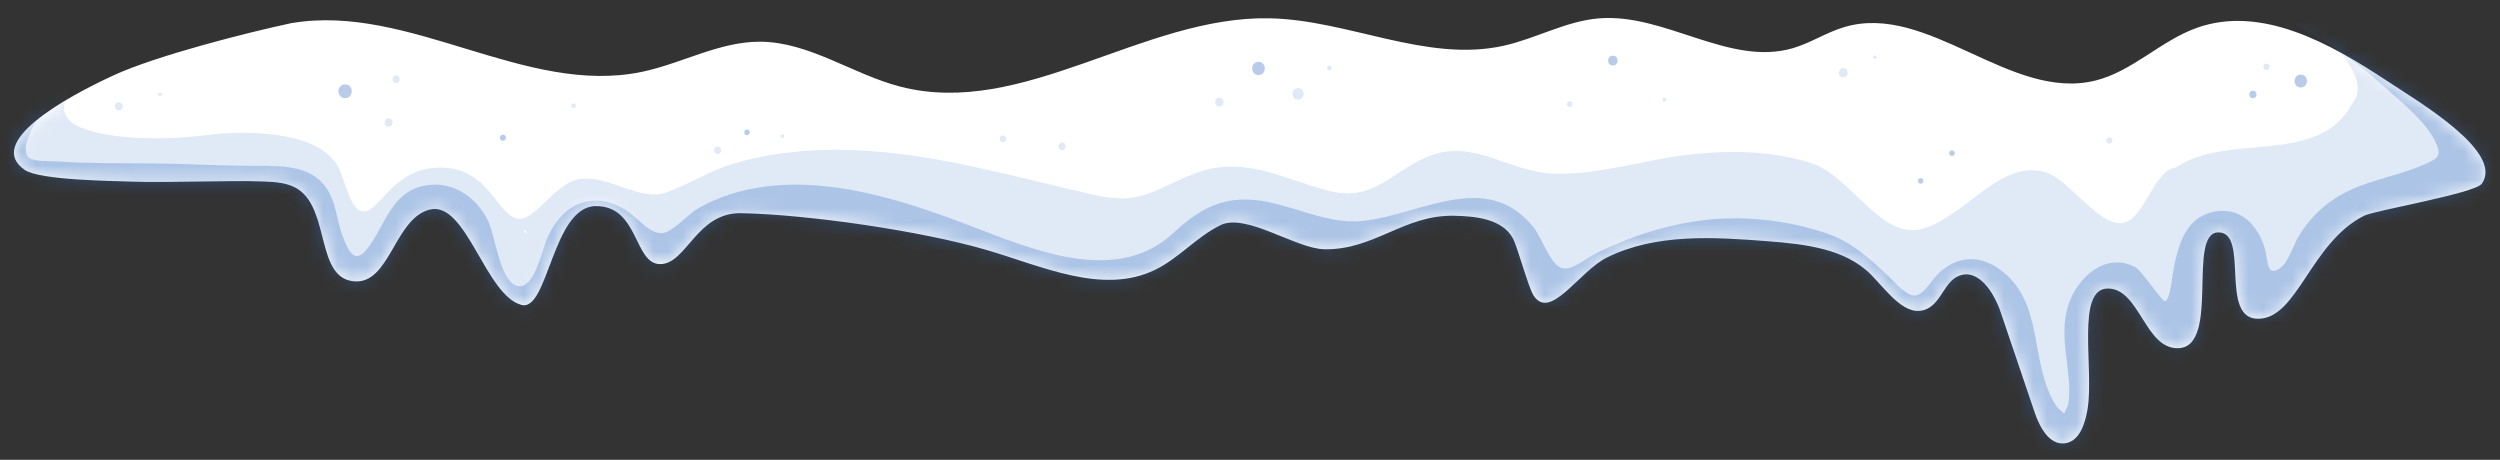 <svg width="174" height="32" viewBox="0 0 174 32" fill="none" xmlns="http://www.w3.org/2000/svg">
<rect x="0" y="0" width="174" height="32" fill="#333333" stroke="none"/>
<path d="M20.332 1.598C17.181 2.268 10.909 3.872 7.981 5.209C4.44 6.831 -1.037 9.918 1.717 11.823C2.777 12.555 7.892 12.591 9.181 12.641C11.586 12.733 15.91 12.538 18.315 12.631C19.183 12.662 20.109 12.714 20.817 13.22C22.941 14.732 22.013 19.311 24.607 19.578C27.155 19.841 27.439 15.168 29.934 14.583C32.462 13.99 33.791 20.574 36.302 21.224C38.155 21.703 38.456 14.36 41.468 14.344C44.48 14.327 44.112 18.392 45.954 18.382C47.797 18.372 48.465 14.769 51.612 14.837C56.312 14.937 64.173 16.079 68.685 17.403C72.551 18.539 76.749 20.537 80.374 18.789C82.041 17.985 83.288 16.478 84.951 15.669C86.727 14.803 90.206 17.319 92.183 17.349C95.648 17.403 97.701 14.962 101.166 15.016C102.727 15.04 104.591 15.242 105.316 16.623C105.617 17.197 106.378 20.009 106.728 20.553C107.892 22.377 109.902 18.884 111.841 17.924C115.259 16.233 119.276 16.496 123.08 16.793C125.641 16.995 128.435 17.301 130.239 19.133C131.395 20.309 132.685 22.213 134.161 21.476C135.12 20.997 135.357 19.582 136.357 19.193C137.695 18.672 138.781 20.353 139.241 21.712C140.032 24.043 140.824 26.378 141.615 28.71C141.964 29.739 142.635 30.986 143.714 30.854C144.729 30.73 145.121 29.493 145.291 28.489C145.76 25.686 144.461 20.093 146.699 20.081C148.937 20.068 149.287 24.37 151.658 24.231C154.527 24.06 152.204 16.186 154.397 16.174C156.59 16.161 154.431 22.202 157.17 22.186C159.909 22.171 160.801 16.916 164.528 15.02C165.272 14.641 172.259 13.465 172.737 12.781C174.273 10.576 168.401 7.124 166.159 5.644C162.178 3.013 157.382 0.334 152.891 1.94C150.381 2.839 148.408 4.978 145.819 5.612C139.913 7.059 134.204 0.158 128.373 1.882C127.132 2.247 126.027 2.987 124.786 3.353C120.351 4.649 115.862 0.884 111.254 1.281C108.969 1.477 106.893 2.687 104.654 3.184C99.288 4.376 93.887 1.394 88.388 1.274C79.558 1.083 71.201 8.246 62.654 6.028C59.331 5.166 56.339 2.921 52.907 2.903C50.066 2.891 47.462 4.417 44.681 5C36.575 6.696 28.505 0.235 20.336 1.602L20.332 1.598Z" fill="white"/>
<mask id="mask0_696_9823" style="mask-type:luminance" maskUnits="userSpaceOnUse" x="0" y="1" width="173" height="30">
<path d="M20.332 1.598C17.181 2.268 10.909 3.872 7.981 5.209C4.44 6.831 -1.037 9.918 1.717 11.823C2.777 12.555 7.892 12.591 9.181 12.641C11.586 12.733 15.91 12.538 18.315 12.631C19.183 12.662 20.109 12.714 20.817 13.22C22.941 14.732 22.013 19.311 24.607 19.578C27.155 19.841 27.439 15.168 29.934 14.583C32.462 13.99 33.791 20.574 36.302 21.224C38.155 21.703 38.456 14.36 41.468 14.344C44.48 14.327 44.112 18.392 45.954 18.382C47.797 18.372 48.465 14.769 51.612 14.837C56.312 14.937 64.173 16.079 68.685 17.403C72.551 18.539 76.749 20.537 80.374 18.789C82.041 17.985 83.288 16.478 84.951 15.669C86.727 14.803 90.206 17.319 92.183 17.349C95.648 17.403 97.701 14.962 101.166 15.016C102.727 15.04 104.591 15.242 105.316 16.623C105.617 17.197 106.378 20.009 106.728 20.553C107.892 22.377 109.902 18.884 111.841 17.924C115.259 16.233 119.276 16.496 123.08 16.793C125.641 16.995 128.435 17.301 130.239 19.133C131.395 20.309 132.685 22.213 134.161 21.476C135.12 20.997 135.357 19.582 136.357 19.193C137.695 18.672 138.781 20.353 139.241 21.712C140.032 24.043 140.824 26.378 141.615 28.71C141.964 29.739 142.635 30.986 143.714 30.854C144.729 30.73 145.121 29.493 145.291 28.489C145.76 25.686 144.461 20.093 146.699 20.081C148.937 20.068 149.287 24.37 151.658 24.231C154.527 24.06 152.204 16.186 154.397 16.174C156.59 16.161 154.431 22.202 157.17 22.186C159.909 22.171 160.801 16.916 164.528 15.02C165.272 14.641 172.259 13.465 172.737 12.781C174.273 10.576 168.401 7.124 166.159 5.644C162.178 3.013 157.382 0.334 152.891 1.94C150.381 2.839 148.408 4.978 145.819 5.612C139.913 7.059 134.204 0.158 128.373 1.882C127.132 2.247 126.027 2.987 124.786 3.353C120.351 4.649 115.862 0.884 111.254 1.281C108.969 1.477 106.893 2.687 104.654 3.184C99.288 4.376 93.887 1.394 88.388 1.274C79.558 1.083 71.201 8.246 62.654 6.028C59.331 5.166 56.339 2.921 52.907 2.903C50.066 2.891 47.462 4.417 44.681 5C36.575 6.696 28.505 0.235 20.336 1.602L20.332 1.598Z" fill="white"/>
</mask>
<g mask="url(#mask0_696_9823)">
<path opacity="0.3" d="M2.25 6.618C-0.52 7.718 -2.483 12.42 1.148 13.778C2.68 14.352 4.535 14.334 6.149 14.414C8.571 14.539 11 14.518 13.426 14.569C14.461 14.592 15.493 14.639 16.528 14.682C17.397 14.718 19.461 14.36 20.06 14.985C20.564 15.511 20.625 16.869 20.885 17.564C21.229 18.471 21.666 19.378 22.367 20.067C23.748 21.428 25.734 21.527 27.198 20.268C27.88 19.681 28.393 18.875 28.837 18.098C29.273 17.338 29.999 15.3 30.968 16.538C31.851 17.666 31.898 19.622 32.639 20.902C33.503 22.393 34.919 23.392 36.695 23.154C38.54 22.907 39.625 21.49 40.292 19.872C40.558 19.235 40.703 18.191 41.16 17.671C41.816 16.921 42.29 17.779 43.035 18.353C44.701 19.64 46.443 19.944 48.279 18.756C49.445 17.999 50.357 17.159 51.712 16.703C53.022 16.263 54.403 16.137 55.781 16.17C61.696 16.325 66.874 19.491 72.507 20.85C75.196 21.499 78.12 21.723 80.772 20.775C83.083 19.951 84.513 17.012 87.075 17.263C89.709 17.517 92.097 18.922 94.807 18.744C97.317 18.583 100.009 16.828 102.502 17.181C104.684 17.491 105.048 20.594 106.811 21.718C108.902 23.055 110.782 21.797 112.708 20.845C115.517 19.456 118.734 18.822 121.857 19.045C123.358 19.155 125.214 19.393 126.567 20.079C127.466 20.534 128.176 21.419 128.905 22.095C130.331 23.416 132.015 24.886 134.111 24.386C134.966 24.181 135.689 23.688 136.329 23.101C136.621 22.835 136.95 22.531 137.18 22.212C137.229 22.143 137.574 21.876 137.574 21.798C137.573 21.668 136.945 21.663 136.889 21.831C136.905 21.778 137.886 23.798 137.949 24.038C138.203 25.043 138.352 26.07 138.589 27.079C139.045 29.013 139.837 30.765 141.405 32.04C142.904 33.263 145.2 34.167 146.55 32.219C147.367 31.041 147.947 29.159 147.935 27.732C147.928 26.342 147.541 24.95 147.663 23.56C147.679 23.376 147.879 22.711 147.837 22.572C147.869 22.47 147.905 22.368 147.937 22.27C147.452 22.248 146.971 22.227 146.486 22.205C146.418 22.425 147.451 23.504 147.623 23.686C149.305 25.479 151.699 25.799 153.507 23.951C154.224 23.217 154.651 22.339 154.927 21.355C155.043 20.938 155.727 18.697 155.522 18.38C155.39 18.173 153.618 18.297 153.642 18.256C153.581 18.358 153.783 18.801 153.825 18.964C153.933 19.383 154.021 19.799 154.17 20.205C154.605 21.385 155.363 22.098 156.503 22.638C161.591 25.043 162.209 18.192 165.719 16.729C168.732 15.473 173.206 15.22 173.84 11.234C174.403 7.693 170.21 4.252 167.835 2.251C165.889 0.607 163.881 -0.714 161.511 -1.651C159.477 -2.459 158.13 0.883 160.047 1.879C162.145 2.968 164.093 4.363 165.842 5.947C167.03 7.025 169.097 8.623 169.64 10.19C169.897 10.93 169.559 11.083 168.673 11.471C167.01 12.202 165.181 12.469 163.531 13.252C161.986 13.982 160.851 15.016 159.97 16.476C159.619 17.061 159.271 18.249 158.706 18.648C157.704 19.354 157.888 18.114 157.614 17.235C157.116 15.632 155.915 14.387 154.128 14.732C151.99 15.139 151.545 17.281 151.221 19.089C151.166 19.391 151.028 20.892 150.69 20.963C150.486 21.005 149.055 18.836 148.651 18.614C146.566 17.472 144.558 19.33 143.953 21.241C143.212 23.576 144.256 25.764 143.967 28.052C143.928 28.35 143.306 29.368 143.37 29.82C143.329 29.906 143.285 29.996 143.245 30.082C144.666 29.854 144.966 29.571 144.145 29.237C143.812 28.819 143.334 28.61 143.038 28.13C141.22 25.181 142.334 20.973 139.146 18.724C137.73 17.725 136.263 17.823 134.974 18.976C134.531 19.37 134.003 20.343 133.454 20.537C132.787 20.777 131.904 19.653 131.408 19.187C130.023 17.895 128.811 16.785 126.973 16.188C124.343 15.33 121.46 14.996 118.706 15.309C115.989 15.617 113.308 16.497 110.877 17.741C110.259 18.058 109.298 18.936 108.616 18.63C107.88 18.3 107.275 16.51 106.77 15.869C103.486 11.709 98.886 14.984 94.788 15.382C92.238 15.632 89.796 14.138 87.276 13.915C84.878 13.705 83.343 14.667 81.627 16.246C77.341 20.191 70.879 16.918 66.251 15.231C61.689 13.569 56.553 12.098 51.688 13.279C50.59 13.546 49.491 13.976 48.516 14.548C47.883 14.922 46.821 16.135 46.149 16.216C45.233 16.327 44.456 15.239 43.773 14.766C43.012 14.245 42.178 13.895 41.241 13.969C39.681 14.096 38.729 15.19 38.105 16.53C37.742 17.307 37.172 20.346 35.906 19.873C34.787 19.451 34.464 16.4 33.982 15.396C33.211 13.798 31.639 12.641 29.798 12.88C27.273 13.204 26.874 15.594 25.571 17.301C24.709 18.431 24.272 17.533 23.855 16.459C23.478 15.487 23.423 14.375 22.933 13.448C21.899 11.493 19.784 11.546 17.856 11.544C15.524 11.549 13.188 11.403 10.852 11.38C8.565 11.356 6.267 11.393 3.983 11.235C3.567 11.204 2.312 11.273 1.984 10.944C1.324 10.28 2.532 8.276 2.982 7.853C3.501 7.361 2.957 6.321 2.245 6.602L2.25 6.618Z" fill="#336EC2"/>
<path opacity="0.15" d="M175.277 6.861C174.177 3.904 172.052 1.637 169.637 -0.289C169.088 -0.824 168.461 -1.298 167.758 -1.693C167.664 -1.758 167.57 -1.827 167.476 -1.892C167.472 -1.879 167.464 -1.863 167.46 -1.851C162.836 -4.262 157.697 -0.565 161.989 2.431C162.157 2.549 161.364 2.141 161.577 2.295C161.618 2.401 164.055 4.474 164.084 6.019C164.079 6.585 164.067 6.712 163.712 7.219C161.356 11.614 155.036 9.179 151.443 11.665C149.85 11.833 149.263 15.375 147.674 15.526C146.012 15.686 143.89 12.38 142.318 11.965C139.204 11.147 136.971 14.865 133.972 15.876C130.941 16.9 128.885 12.211 126.003 11.331C122.993 10.41 119.916 10.431 116.829 10.861C113.917 11.268 110.955 12.218 107.995 12.08C105.039 11.941 102.618 9.725 99.652 10.798C96.853 11.808 95.721 14.15 92.402 13.263C89.186 12.409 86.49 10.761 83.078 12.105C80.109 13.275 79.397 14.298 76.088 13.555C73.382 12.942 70.696 12.244 67.986 11.651C62.424 10.439 56.538 9.743 50.98 11.416C49.352 11.906 47.926 12.856 46.344 13.403C44.582 14.012 42.42 12.247 40.498 12.445C38.579 12.639 37.347 15.373 36.058 15.225C34.618 15.062 34.053 11.642 30.629 11.661C27.206 11.68 26.401 14.974 25.164 14.708C24.225 14.505 23.88 11.69 23.224 11.156C21.706 9.245 17.457 8.995 14.17 9.425C11.856 9.728 7.76 9.791 5.587 8.858C2.714 7.627 6.574 5.31 4.051 4.024C1.73 2.835 -0.19 6.587 -0.237 8.348C-0.395 14.357 6.654 14.538 10.896 14.445C13.558 14.385 16.663 14.36 18.834 16.153C21.242 18.141 22.465 21.061 26.233 19.976C27.181 19.702 29.186 18.847 29.801 18.024C29.878 17.922 29.963 17.876 30.032 17.852C30.282 18.091 30.504 18.481 30.677 18.708C33.498 22.397 38.643 24.08 41.272 18.995C41.423 19.051 41.57 19.112 41.632 19.136C44.237 20.104 46.001 20.575 48.718 19.614C51.192 18.736 53.322 17.697 55.991 17.564C61.231 17.306 66.486 18.936 71.479 20.302C73.981 20.985 76.692 21.768 79.316 21.644C81.668 21.533 83.119 20.2 85.256 19.642C87.478 19.063 89.37 20.576 91.497 21.099C94.248 21.776 96.662 21.2 99.207 20.024C99.552 19.863 99.914 19.71 100.272 19.545C102.536 23.625 106.813 25.933 111.371 23.979C113.16 23.211 114.423 21.529 116.22 20.854C118.604 19.96 120.874 21.419 123.019 22.316C123.922 22.694 124.813 23.024 125.707 23.304C127.01 27.454 133.594 27.727 137.012 27.353C137.313 27.319 137.623 27.281 137.937 27.246C138.429 28.487 138.88 29.74 139.819 30.766C143.227 34.492 149.328 32.881 150.035 28.1C153.523 26.499 159.46 24.68 160.186 20.294C168.067 21.453 178.878 16.554 175.273 6.865L175.277 6.861ZM35.318 16.179C35.297 16.212 35.281 16.237 35.285 16.241C35.277 16.216 35.293 16.196 35.318 16.179ZM36.454 16.01C36.735 15.972 36.71 16.563 36.454 16.01ZM40.819 18.867C40.819 18.847 40.896 18.867 40.998 18.895C40.897 18.973 40.82 18.994 40.819 18.867Z" fill="#336EC2"/>
<g opacity="0.15">
<path d="M27.051 8.819C27.422 8.817 27.419 8.239 27.048 8.241C26.677 8.243 26.68 8.821 27.051 8.819Z" fill="#336EC2"/>
<path d="M27.575 5.768C27.905 5.766 27.902 5.253 27.572 5.254C27.242 5.256 27.245 5.77 27.575 5.768Z" fill="#336EC2"/>
<path d="M49.943 10.709C50.269 10.707 50.266 10.202 49.94 10.204C49.614 10.206 49.617 10.711 49.943 10.709Z" fill="#336EC2"/>
<path d="M54.458 9.604C54.629 9.603 54.628 9.338 54.456 9.339C54.285 9.34 54.287 9.605 54.458 9.604Z" fill="#336EC2"/>
<path d="M84.867 7.416C85.258 7.414 85.255 6.802 84.864 6.805C84.472 6.807 84.476 7.418 84.867 7.416Z" fill="#336EC2"/>
<path d="M92.525 4.899C92.733 4.898 92.731 4.576 92.523 4.577C92.315 4.578 92.317 4.9 92.525 4.899Z" fill="#336EC2"/>
<path d="M130.483 4.104C130.646 4.103 130.645 3.854 130.482 3.855C130.319 3.856 130.32 4.105 130.483 4.104Z" fill="#336EC2"/>
<path d="M128.586 5.003C128.582 4.983 128.573 4.962 128.569 4.938C128.498 4.665 128.083 4.668 128.015 4.941C128.011 4.961 128.003 4.982 127.999 5.006C127.875 5.5 128.715 5.495 128.586 5.003Z" fill="#336EC2"/>
<path d="M157.751 4.872C158.04 4.871 158.038 4.422 157.748 4.424C157.459 4.426 157.461 4.874 157.751 4.872Z" fill="#336EC2"/>
<path d="M11.14 6.687C11.299 6.686 11.298 6.442 11.139 6.443C10.98 6.444 10.981 6.688 11.14 6.687Z" fill="#336EC2"/>
<path d="M8.269 7.677C8.624 7.675 8.621 7.121 8.266 7.123C7.911 7.125 7.914 7.679 8.269 7.677Z" fill="#336EC2"/>
<path d="M73.921 10.449C74.259 10.447 74.256 9.921 73.918 9.923C73.579 9.925 73.582 10.451 73.921 10.449Z" fill="#336EC2"/>
<path d="M69.807 9.897C70.109 9.895 70.106 9.426 69.804 9.428C69.503 9.43 69.505 9.898 69.807 9.897Z" fill="#336EC2"/>
<path d="M39.919 7.521C40.127 7.52 40.126 7.198 39.918 7.199C39.71 7.2 39.712 7.522 39.919 7.521Z" fill="#336EC2"/>
<path d="M109.26 7.455C109.525 7.454 109.522 7.042 109.257 7.043C108.992 7.045 108.995 7.456 109.26 7.455Z" fill="#336EC2"/>
<path d="M115.832 7.072C116.007 7.071 116.006 6.802 115.831 6.802C115.655 6.803 115.657 7.072 115.832 7.072Z" fill="#336EC2"/>
<path d="M146.815 9.996C147.096 9.995 147.094 9.559 146.812 9.56C146.531 9.562 146.534 9.998 146.815 9.996Z" fill="#336EC2"/>
<path d="M90.346 6.933C90.864 6.93 90.859 6.127 90.341 6.13C89.824 6.133 89.828 6.936 90.346 6.933Z" fill="#336EC2"/>
</g>
<g opacity="0.35">
<path d="M24.022 6.832C24.637 6.828 24.632 5.87 24.016 5.874C23.401 5.877 23.406 6.835 24.022 6.832Z" fill="#336EC2"/>
<path d="M51.992 9.411C52.248 9.409 52.246 9.01 51.989 9.011C51.733 9.013 51.735 9.412 51.992 9.411Z" fill="#336EC2"/>
<path d="M87.594 5.221C88.181 5.217 88.176 4.304 87.589 4.308C87.002 4.311 87.007 5.224 87.594 5.221Z" fill="#336EC2"/>
<path d="M160.135 6.087C160.71 6.083 160.705 5.191 160.13 5.194C159.556 5.197 159.561 6.09 160.135 6.087Z" fill="#336EC2"/>
<path d="M156.804 6.834C157.142 6.833 157.139 6.307 156.801 6.309C156.462 6.311 156.465 6.836 156.804 6.834Z" fill="#336EC2"/>
<path d="M35.003 9.799C35.28 9.797 35.278 9.365 35.001 9.367C34.724 9.369 34.726 9.801 35.003 9.799Z" fill="#336EC2"/>
<path d="M112.256 4.557C112.692 4.554 112.692 3.874 112.252 3.876C111.812 3.879 111.816 4.559 112.256 4.557Z" fill="#336EC2"/>
<path d="M133.682 12.781C133.926 12.78 133.924 12.4 133.68 12.402C133.435 12.403 133.437 12.782 133.682 12.781Z" fill="#336EC2"/>
<path d="M135.86 10.857C136.112 10.856 136.11 10.464 135.857 10.466C135.605 10.467 135.607 10.858 135.86 10.857Z" fill="#336EC2"/>
</g>
</g>
</svg>
